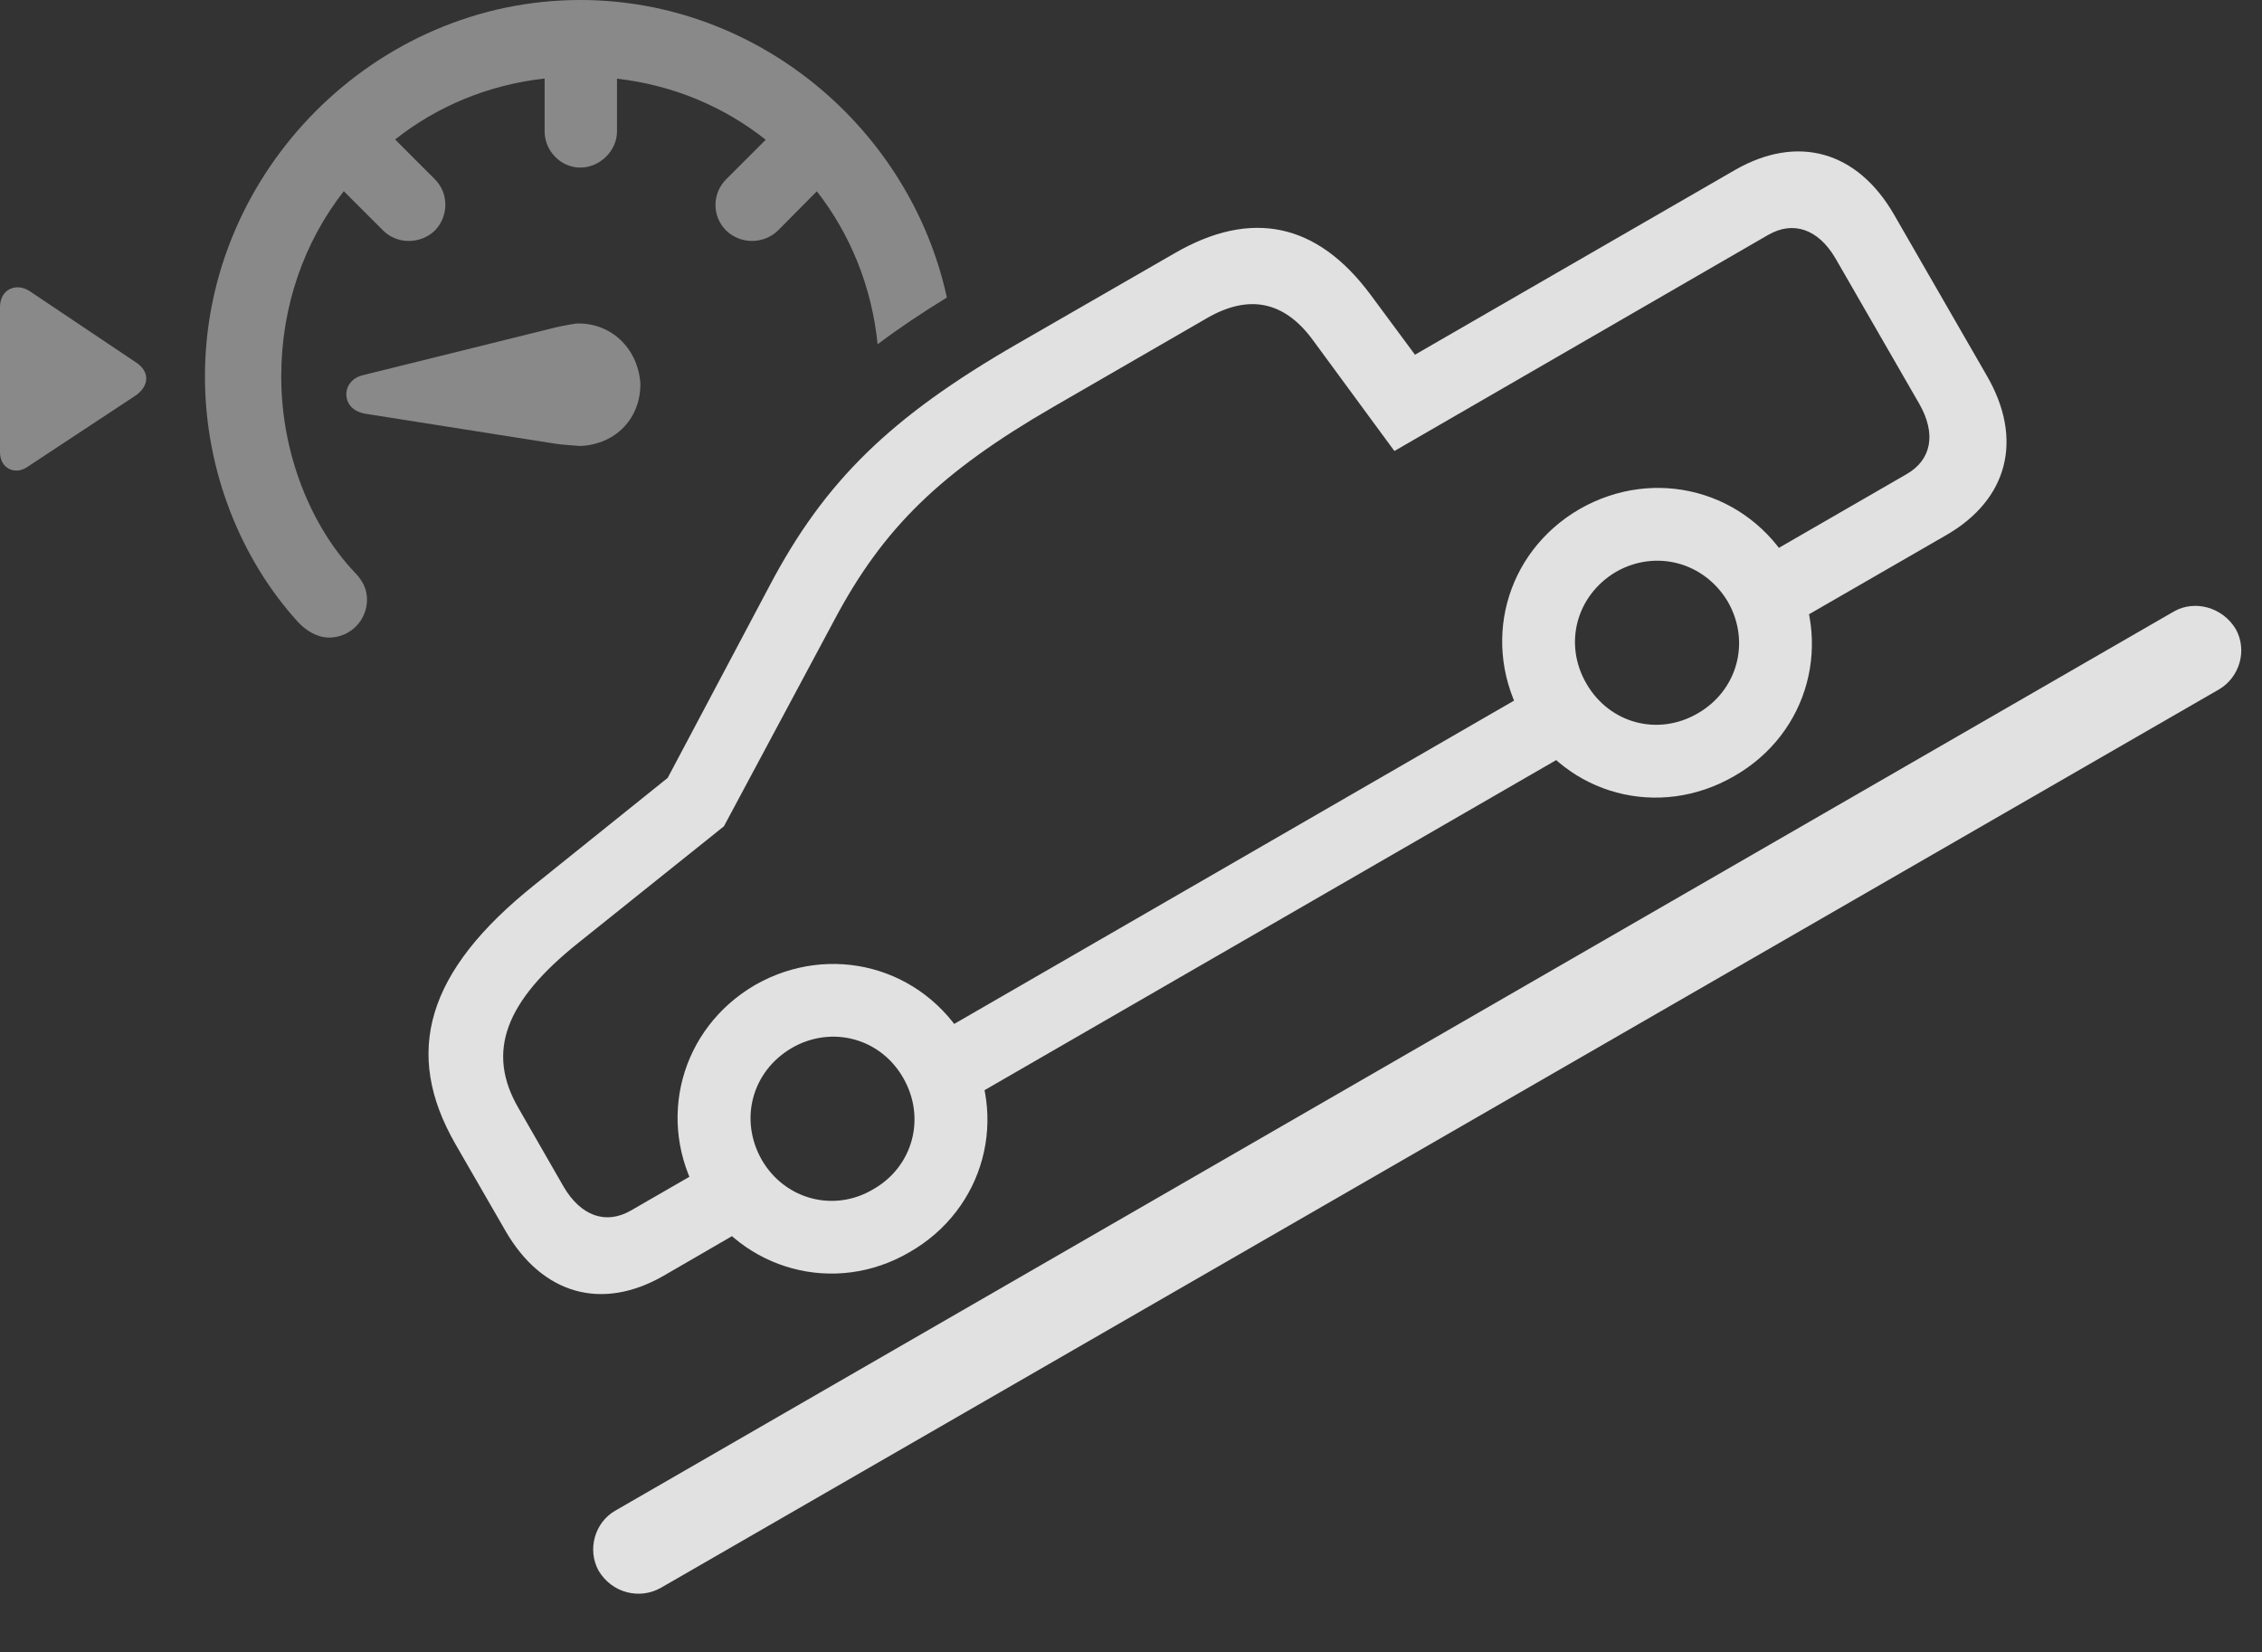 <?xml version="1.0" encoding="UTF-8"?>
<!--Generator: Apple Native CoreSVG 341-->
<!DOCTYPE svg
PUBLIC "-//W3C//DTD SVG 1.1//EN"
       "http://www.w3.org/Graphics/SVG/1.1/DTD/svg11.dtd">
<svg version="1.1" xmlns="http://www.w3.org/2000/svg" xmlns:xlink="http://www.w3.org/1999/xlink" viewBox="0 0 39.668 28.975">
 <rect x="0" y="0" width="39.668" height="28.975" fill="#333333" stroke="none"/>
 <g>
  <rect height="28.975" opacity="0" width="39.668" x="0" y="0"/>
  <path d="M16.605 5.218C16.162 5.49 15.759 5.76 15.391 6.038C15.288 5.024 14.909 4.104 14.325 3.355L13.643 4.043C13.389 4.287 12.988 4.287 12.734 4.043C12.48 3.789 12.49 3.389 12.734 3.145L13.428 2.451C12.7 1.873 11.806 1.492 10.82 1.38L10.82 2.305C10.82 2.646 10.518 2.939 10.176 2.939C9.834 2.939 9.551 2.646 9.551 2.305L9.551 1.377C8.56 1.487 7.661 1.867 6.929 2.446L7.627 3.145C7.871 3.389 7.871 3.789 7.627 4.043C7.373 4.287 6.963 4.287 6.719 4.043L6.029 3.353C5.337 4.239 4.932 5.365 4.932 6.602C4.932 7.969 5.459 9.229 6.211 10.029C6.377 10.195 6.436 10.352 6.436 10.518C6.436 10.879 6.143 11.182 5.771 11.182C5.566 11.182 5.371 11.065 5.225 10.908C4.229 9.814 3.594 8.262 3.594 6.602C3.594 2.998 6.582 0 10.176 0C13.297 0 15.962 2.262 16.605 5.218ZM0.508 5.098L2.373 6.348C2.637 6.514 2.617 6.768 2.383 6.934L0.488 8.184C0.273 8.34 0 8.223 0 7.93L0 5.371C0.01 5.068 0.283 4.961 0.508 5.098ZM11.23 6.719C11.24 7.324 10.81 7.793 10.176 7.822C10.078 7.812 9.873 7.803 9.746 7.783L6.406 7.256C6.191 7.217 6.084 7.09 6.074 6.934C6.064 6.787 6.162 6.631 6.357 6.582L9.629 5.771C9.766 5.732 9.98 5.693 10.107 5.674C10.703 5.654 11.182 6.094 11.23 6.719Z" fill="white" fill-opacity="0.425"/>
  <path d="M10.498 27.549C10.732 27.939 11.211 28.057 11.582 27.852L38.916 12.09C39.277 11.875 39.414 11.406 39.209 11.035C38.975 10.645 38.486 10.518 38.125 10.723L10.791 26.494C10.43 26.699 10.293 27.178 10.498 27.549Z" fill="white" fill-opacity="0.85"/>
  <path d="M11.641 22.373L13.477 21.309L12.842 20.205L11.065 21.23C10.625 21.484 10.185 21.328 9.883 20.811L9.092 19.434C8.525 18.457 8.848 17.568 10.146 16.533L12.695 14.492L14.629 10.879C15.488 9.258 16.494 8.281 18.467 7.139L21.172 5.576C21.904 5.156 22.52 5.283 23.018 5.957L24.453 7.91L31.006 4.121C31.445 3.867 31.885 4.014 32.188 4.531L33.662 7.09C33.955 7.607 33.877 8.066 33.428 8.32L30.703 9.893L31.338 10.996L34.131 9.385C35.215 8.76 35.488 7.705 34.844 6.592L33.213 3.76C32.568 2.646 31.523 2.354 30.43 2.979L24.814 6.221L24.033 5.166C23.096 3.906 21.943 3.662 20.596 4.443L17.832 6.035C15.615 7.314 14.463 8.438 13.496 10.273L11.709 13.643L9.375 15.518C7.48 17.031 7.061 18.457 7.988 20.068L8.867 21.592C9.512 22.705 10.557 22.998 11.641 22.373ZM16.689 19.453L27.9 12.979L27.266 11.875L16.055 18.35ZM15.947 21.963C17.266 21.211 17.705 19.58 16.943 18.271C16.182 16.953 14.56 16.523 13.242 17.275C11.934 18.037 11.494 19.658 12.256 20.977C13.018 22.285 14.639 22.725 15.947 21.963ZM15.312 20.859C14.619 21.27 13.76 21.035 13.359 20.342C12.959 19.639 13.184 18.789 13.887 18.379C14.58 17.979 15.44 18.203 15.84 18.906C16.24 19.6 16.016 20.459 15.312 20.859ZM30.41 13.613C31.729 12.861 32.158 11.24 31.406 9.922C30.645 8.604 29.023 8.174 27.705 8.926C26.387 9.688 25.957 11.309 26.719 12.627C27.471 13.945 29.092 14.375 30.41 13.613ZM29.775 12.51C29.072 12.92 28.223 12.685 27.822 11.992C27.412 11.289 27.646 10.44 28.34 10.029C29.043 9.629 29.893 9.863 30.303 10.557C30.703 11.26 30.469 12.109 29.775 12.51Z" fill="white" fill-opacity="0.85"/>
 </g>
</svg>
